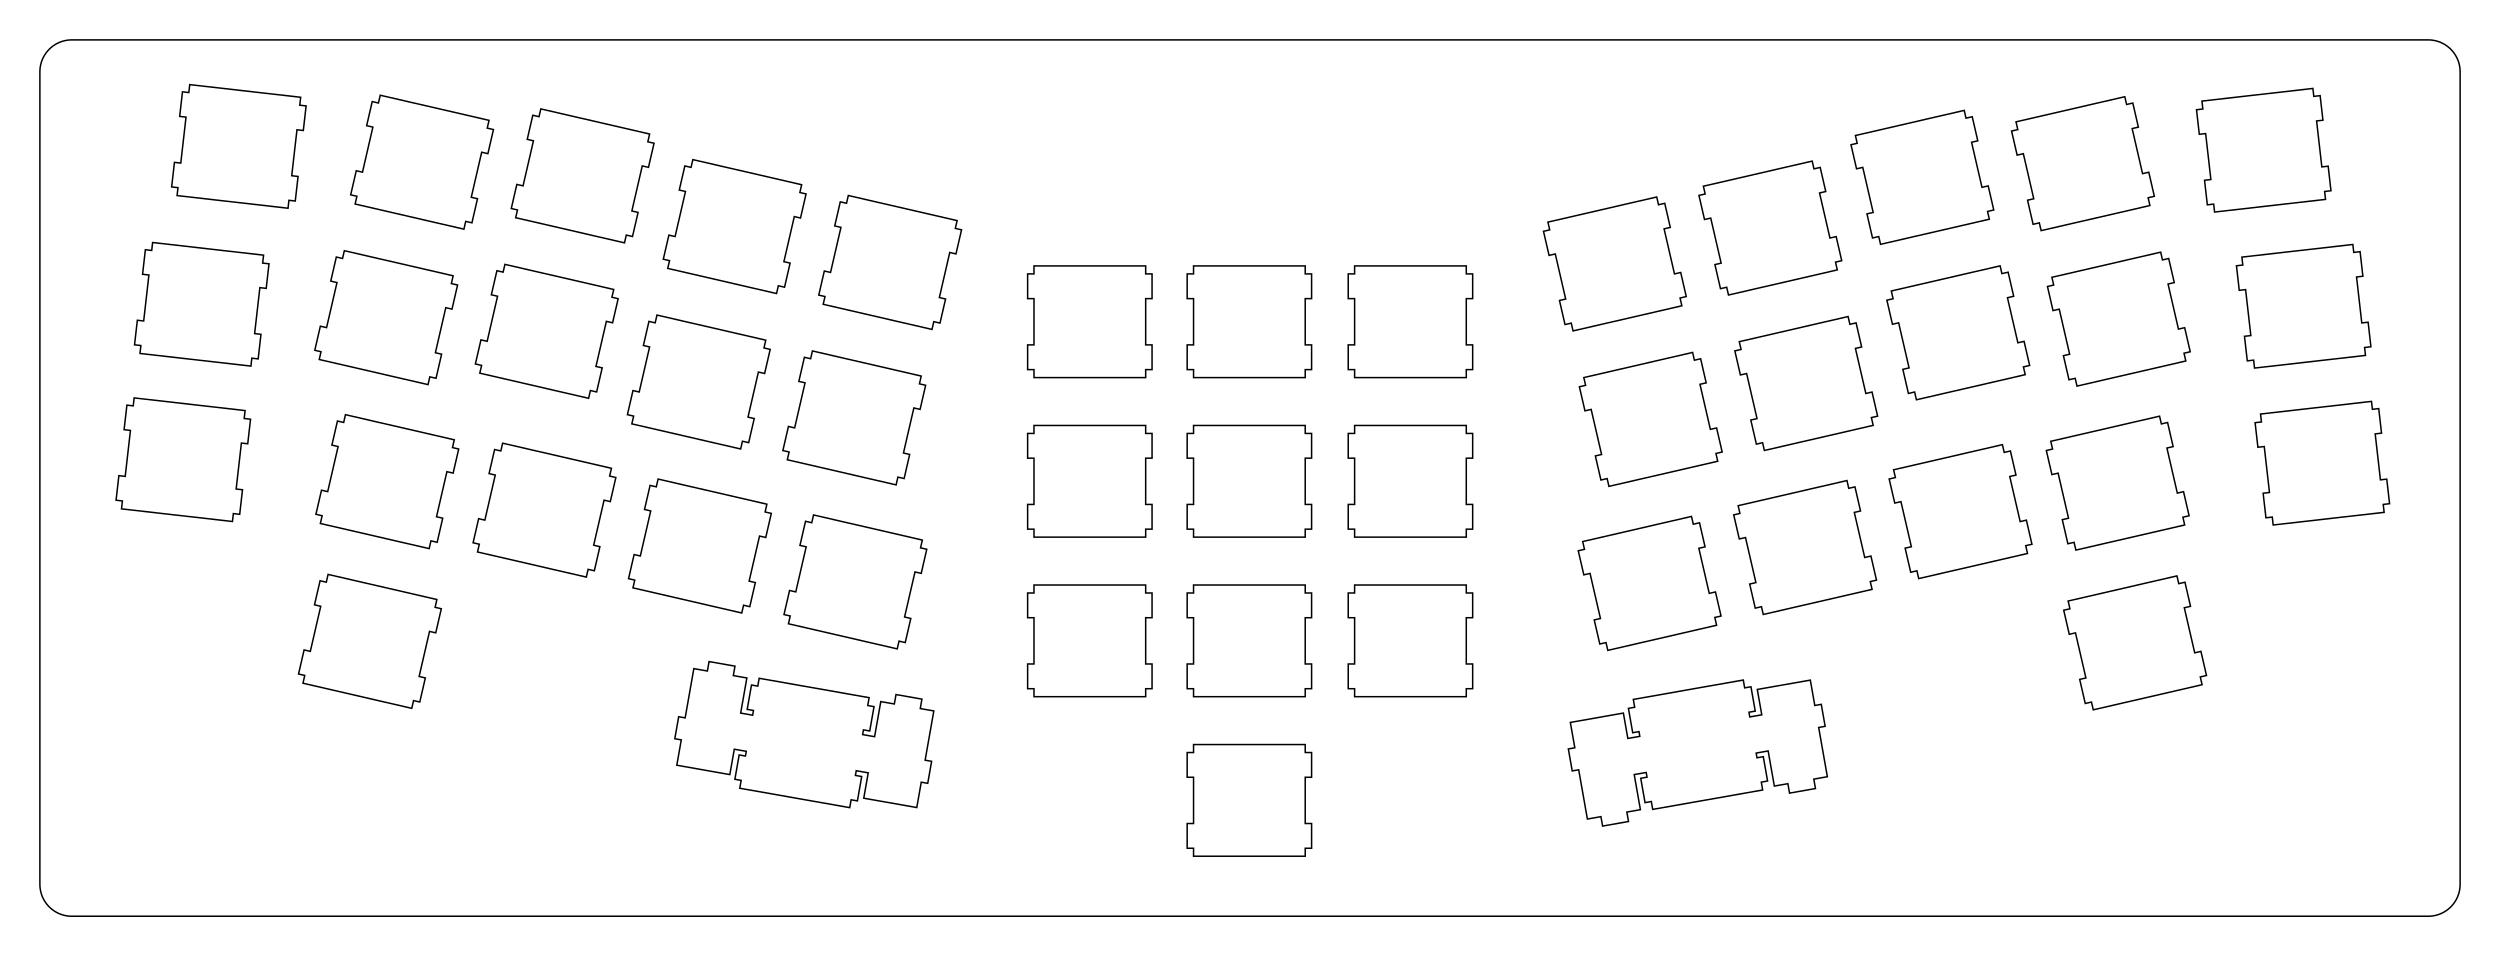 <?xml version="1.0"?>
<!-- Generated by SVGo -->
<svg width="313.432mm" height="119.873mm"
     viewBox="0.000 0.000 313.432 119.873"
     xmlns="http://www.w3.org/2000/svg" 
     xmlns:xlink="http://www.w3.org/1999/xlink">
<polygon points="304.432,5.001 304.746,5.013 305.058,5.050 305.366,5.111 305.668,5.196 305.963,5.305 306.248,5.436 306.522,5.590 306.783,5.764 307.030,5.959 307.261,6.172 307.474,6.403 307.668,6.649 307.843,6.911 307.996,7.185 308.128,7.470 308.237,7.764 308.322,8.067 308.383,8.375 308.420,8.687 308.432,9.001 308.432,110.873 308.420,111.187 308.383,111.499 308.322,111.807 308.237,112.109 308.128,112.404 307.996,112.689 307.843,112.963 307.668,113.224 307.474,113.471 307.261,113.701 307.030,113.915 306.783,114.109 306.522,114.284 306.248,114.437 305.963,114.569 305.668,114.677 305.366,114.762 305.058,114.824 304.746,114.861 304.432,114.873 9.001,114.873 8.687,114.861 8.375,114.824 8.067,114.762 7.764,114.677 7.470,114.569 7.185,114.437 6.911,114.284 6.649,114.109 6.403,113.915 6.172,113.701 5.959,113.471 5.764,113.224 5.590,112.963 5.436,112.689 5.305,112.404 5.196,112.109 5.111,111.807 5.050,111.499 5.013,111.187 5.000,110.873 5.001,9.001 5.013,8.687 5.050,8.375 5.111,8.067 5.196,7.764 5.305,7.470 5.436,7.185 5.590,6.911 5.764,6.649 5.959,6.403 6.172,6.172 6.403,5.959 6.649,5.764 6.911,5.590 7.185,5.436 7.470,5.305 7.764,5.196 8.067,5.111 8.375,5.050 8.687,5.013 9.001,5.000" style="fill:none;stroke-width:0.05mm;stroke:black"/>
<polygon points="149.639,93.347 149.639,94.347 148.839,94.347 148.839,97.447 149.639,97.447 149.639,103.247 148.839,103.247 148.839,106.347 149.639,106.347 149.639,107.347 163.639,107.347 163.639,106.347 164.439,106.347 164.439,103.247 163.639,103.247 163.639,97.447 164.439,97.447 164.439,94.347 163.639,94.347 163.639,93.347" style="fill:none;stroke-width:0.05mm;stroke:black"/>
<polygon points="204.773,87.688 204.947,88.672 204.159,88.811 204.697,91.864 205.485,91.725 205.589,92.316 204.087,92.581 203.526,89.400 196.879,90.572 197.440,93.753 196.627,93.896 197.114,96.654 197.926,96.511 199.015,102.685 200.714,102.386 200.922,103.567 204.172,102.994 203.963,101.813 205.662,101.513 204.886,97.111 206.388,96.846 206.492,97.437 205.704,97.576 206.243,100.629 207.030,100.490 207.204,101.475 220.991,99.044 220.818,98.059 221.606,97.920 221.067,94.867 220.279,95.006 220.175,94.415 221.677,94.150 222.453,98.552 224.152,98.253 224.360,99.435 227.610,98.862 227.402,97.680 229.101,97.380 228.012,91.206 228.824,91.062 228.338,88.305 227.526,88.448 226.965,85.267 220.317,86.439 220.878,89.620 219.376,89.885 219.272,89.294 220.060,89.155 219.522,86.102 218.734,86.241 218.560,85.256" style="fill:none;stroke-width:0.05mm;stroke:black"/>
<polygon points="88.688,84.127 86.989,83.827 85.900,90.002 85.088,89.859 84.602,92.616 85.414,92.759 84.853,95.940 91.501,97.112 92.061,93.931 93.563,94.196 93.459,94.787 92.671,94.648 92.133,97.701 92.921,97.840 92.747,98.825 106.534,101.256 106.708,100.271 107.496,100.410 108.034,97.357 107.246,97.218 107.350,96.627 108.852,96.892 108.292,100.073 114.939,101.245 115.500,98.064 116.312,98.208 116.799,95.450 115.986,95.307 117.075,89.132 115.376,88.833 115.584,87.651 112.335,87.078 112.126,88.260 110.427,87.960 109.651,92.362 108.150,92.097 108.254,91.506 109.041,91.645 109.580,88.592 108.792,88.453 108.966,87.469 95.178,85.038 95.005,86.022 94.217,85.883 93.678,88.936 94.466,89.075 94.362,89.666 92.860,89.401 93.636,84.999 91.938,84.700 92.146,83.518 88.896,82.945" style="fill:none;stroke-width:0.05mm;stroke:black"/>
<polygon points="259.289,75.351 259.513,76.326 258.734,76.506 259.431,79.526 260.210,79.346 261.516,84.998 260.737,85.178 261.434,88.198 262.214,88.018 262.438,88.993 276.080,85.843 275.855,84.869 276.634,84.689 275.937,81.668 275.157,81.848 273.853,76.197 274.632,76.017 273.935,72.996 273.155,73.176 272.930,72.202" style="fill:none;stroke-width:0.05mm;stroke:black"/>
<polygon points="40.908,72.991 40.129,72.811 39.431,75.831 40.211,76.011 38.906,81.663 38.126,81.483 37.429,84.503 38.209,84.683 37.984,85.658 51.625,88.807 51.850,87.833 52.629,88.013 53.327,84.992 52.547,84.812 53.852,79.161 54.631,79.341 55.329,76.320 54.549,76.140 54.774,75.166 41.133,72.016" style="fill:none;stroke-width:0.05mm;stroke:black"/>
<polygon points="169.832,73.345 169.832,74.345 169.032,74.345 169.032,77.444 169.832,77.444 169.832,83.245 169.032,83.245 169.032,86.345 169.832,86.345 169.832,87.345 183.832,87.345 183.832,86.345 184.632,86.345 184.632,83.245 183.832,83.245 183.832,77.444 184.632,77.444 184.632,74.345 183.832,74.345 183.832,73.345" style="fill:none;stroke-width:0.05mm;stroke:black"/>
<polygon points="149.639,73.345 149.639,74.345 148.839,74.345 148.839,77.444 149.639,77.444 149.639,83.245 148.839,83.245 148.839,86.345 149.639,86.345 149.639,87.345 163.639,87.345 163.639,86.345 164.439,86.345 164.439,83.245 163.639,83.245 163.639,77.444 164.439,77.444 164.439,74.345 163.639,74.345 163.639,73.345" style="fill:none;stroke-width:0.05mm;stroke:black"/>
<polygon points="129.634,73.345 129.634,74.345 128.836,74.345 128.836,77.444 129.634,77.444 129.634,83.245 128.836,83.245 128.836,86.345 129.634,86.345 129.634,87.345 143.636,87.345 143.636,86.345 144.436,86.345 144.436,83.245 143.636,83.245 143.636,77.444 144.436,77.444 144.436,74.345 143.636,74.345 143.636,73.345" style="fill:none;stroke-width:0.05mm;stroke:black"/>
<polygon points="198.426,67.897 198.651,68.871 197.871,69.051 198.569,72.071 199.348,71.891 200.653,77.543 199.874,77.723 200.571,80.743 201.350,80.563 201.575,81.538 215.217,78.388 214.992,77.414 215.771,77.234 215.074,74.214 214.294,74.393 212.990,68.742 213.769,68.562 213.072,65.542 212.292,65.722 212.067,64.746" style="fill:none;stroke-width:0.05mm;stroke:black"/>
<polygon points="101.771,65.536 100.992,65.356 100.294,68.377 101.074,68.557 99.769,74.208 98.990,74.028 98.292,77.048 99.072,77.228 98.847,78.203 112.488,81.352 112.713,80.378 113.492,80.558 114.190,77.537 113.410,77.357 114.715,71.706 115.495,71.886 116.192,68.865 115.412,68.685 115.637,67.711 101.996,64.562" style="fill:none;stroke-width:0.05mm;stroke:black"/>
<polygon points="217.916,63.397 218.141,64.371 217.361,64.551 218.059,67.572 218.838,67.392 220.143,73.043 219.363,73.223 220.061,76.244 220.840,76.064 221.065,77.038 234.706,73.889 234.481,72.914 235.261,72.734 234.564,69.714 233.784,69.894 232.479,64.243 233.259,64.063 232.561,61.042 231.782,61.222 231.557,60.248" style="fill:none;stroke-width:0.05mm;stroke:black"/>
<polygon points="82.281,61.036 81.502,60.856 80.805,63.877 81.584,64.057 80.279,69.708 79.500,69.528 78.802,72.549 79.582,72.729 79.357,73.703 92.998,76.853 93.223,75.878 94.003,76.058 94.700,73.038 93.920,72.858 95.225,67.206 96.005,67.386 96.702,64.365 95.923,64.186 96.147,63.211 82.506,60.062" style="fill:none;stroke-width:0.05mm;stroke:black"/>
<polygon points="237.406,58.897 237.631,59.872 236.851,60.052 237.549,63.072 238.328,62.892 239.633,68.544 238.853,68.724 239.551,71.744 240.330,71.564 240.555,72.539 254.196,69.389 253.971,68.415 254.751,68.235 254.053,65.213 253.274,65.394 251.969,59.743 252.749,59.563 252.051,56.542 251.272,56.722 251.047,55.748" style="fill:none;stroke-width:0.05mm;stroke:black"/>
<polygon points="62.792,56.537 62.012,56.357 61.315,59.377 62.094,59.557 60.789,65.209 60.010,65.029 59.313,68.049 60.092,68.229 59.867,69.204 73.508,72.353 73.733,71.379 74.513,71.559 75.210,68.538 74.431,68.358 75.735,62.707 76.515,62.887 77.212,59.866 76.433,59.686 76.658,58.712 63.016,55.562" style="fill:none;stroke-width:0.05mm;stroke:black"/>
<polygon points="257.109,55.326 257.335,56.300 256.554,56.480 257.253,59.501 258.032,59.321 259.337,64.972 258.556,65.151 259.255,68.173 260.034,67.993 260.258,68.967 273.900,65.818 273.675,64.843 274.455,64.663 273.757,61.643 272.978,61.823 271.673,56.171 272.453,55.992 271.755,52.971 270.976,53.151 270.751,52.177" style="fill:none;stroke-width:0.05mm;stroke:black"/>
<polygon points="43.087,52.965 42.308,52.785 41.611,55.806 42.390,55.986 41.085,61.637 40.306,61.457 39.609,64.478 40.388,64.658 40.163,65.632 53.804,68.781 54.029,67.807 54.809,67.987 55.506,64.966 54.727,64.787 56.031,59.135 56.811,59.315 57.508,56.295 56.729,56.115 56.954,55.140 43.312,51.991" style="fill:none;stroke-width:0.05mm;stroke:black"/>
<polygon points="169.832,53.342 169.832,54.342 169.032,54.342 169.032,57.442 169.832,57.442 169.832,63.242 169.032,63.242 169.032,66.342 169.832,66.342 169.832,67.342 183.832,67.342 183.832,66.342 184.632,66.342 184.632,63.242 183.832,63.242 183.832,57.442 184.632,57.442 184.632,54.342 183.832,54.342 183.832,53.342" style="fill:none;stroke-width:0.05mm;stroke:black"/>
<polygon points="149.639,53.342 149.639,54.342 148.839,54.342 148.839,57.442 149.639,57.442 149.639,63.242 148.839,63.242 148.839,66.342 149.639,66.342 149.639,67.342 163.639,67.342 163.639,66.342 164.439,66.342 164.439,63.242 163.639,63.242 163.639,57.442 164.439,57.442 164.439,54.342 163.639,54.342 163.639,53.342" style="fill:none;stroke-width:0.05mm;stroke:black"/>
<polygon points="129.634,53.342 129.634,54.342 128.836,54.342 128.836,57.442 129.634,57.442 129.634,63.242 128.836,63.242 128.836,66.342 129.634,66.342 129.634,67.342 143.636,67.342 143.636,66.342 144.436,66.342 144.436,63.242 143.636,63.242 143.636,57.442 144.436,57.442 144.436,54.342 143.636,54.342 143.636,53.342" style="fill:none;stroke-width:0.05mm;stroke:black"/>
<polygon points="283.410,51.909 283.523,52.903 282.728,52.993 283.079,56.073 283.874,55.983 284.531,61.745 283.736,61.836 284.087,64.916 284.882,64.825 284.995,65.819 298.905,64.234 298.792,63.241 299.586,63.150 299.235,60.070 298.441,60.160 297.784,54.398 298.579,54.307 298.228,51.227 297.433,51.318 297.320,50.324" style="fill:none;stroke-width:0.05mm;stroke:black"/>
<polygon points="16.705,50.883 15.910,50.792 15.559,53.872 16.354,53.963 15.698,59.726 14.903,59.635 14.552,62.715 15.347,62.806 15.234,63.799 29.144,65.383 29.257,64.389 30.052,64.481 30.403,61.401 29.608,61.310 30.264,55.548 31.059,55.638 31.410,52.558 30.615,52.468 30.728,51.474 16.818,49.889" style="fill:none;stroke-width:0.05mm;stroke:black"/>
<polygon points="198.567,47.335 198.792,48.310 198.012,48.490 198.710,51.510 199.489,51.330 200.794,56.982 200.014,57.162 200.712,60.182 201.491,60.002 201.716,60.977 215.357,57.827 215.132,56.853 215.912,56.673 215.215,53.652 214.435,53.832 213.130,48.181 213.910,48.001 213.213,44.980 212.433,45.160 212.208,44.186" style="fill:none;stroke-width:0.05mm;stroke:black"/>
<polygon points="101.630,44.975 100.851,44.795 100.153,47.815 100.933,47.995 99.628,53.647 98.849,53.467 98.151,56.487 98.931,56.667 98.706,57.642 112.347,60.791 112.572,59.817 113.352,59.997 114.049,56.976 113.269,56.796 114.574,51.145 115.354,51.325 116.051,48.304 115.272,48.124 115.496,47.150 101.855,44.000" style="fill:none;stroke-width:0.05mm;stroke:black"/>
<polygon points="218.057,42.836 218.282,43.810 217.502,43.990 218.200,47.011 218.979,46.831 220.284,52.482 219.504,52.662 220.202,55.683 220.981,55.503 221.206,56.477 234.847,53.328 234.622,52.353 235.402,52.173 234.704,49.153 233.925,49.333 232.620,43.681 233.400,43.501 232.702,40.481 231.923,40.661 231.698,39.686" style="fill:none;stroke-width:0.05mm;stroke:black"/>
<polygon points="82.141,40.475 81.361,40.295 80.664,43.316 81.443,43.496 80.138,49.147 79.359,48.967 78.662,51.988 79.441,52.168 79.216,53.142 92.857,56.291 93.082,55.317 93.862,55.497 94.559,52.476 93.780,52.296 95.084,46.645 95.864,46.825 96.561,43.805 95.782,43.625 96.007,42.650 82.365,39.501" style="fill:none;stroke-width:0.05mm;stroke:black"/>
<polygon points="237.118,36.480 237.343,37.454 236.563,37.634 237.261,40.655 238.040,40.475 239.345,46.126 238.566,46.306 239.263,49.327 240.042,49.147 240.267,50.121 253.909,46.972 253.684,45.998 254.463,45.818 253.766,42.797 252.986,42.977 251.682,37.326 252.461,37.146 251.764,34.125 250.984,34.305 250.759,33.331" style="fill:none;stroke-width:0.05mm;stroke:black"/>
<polygon points="63.079,34.119 62.300,33.940 61.602,36.960 62.382,37.140 61.077,42.791 60.298,42.611 59.600,45.632 60.380,45.812 60.155,46.786 73.796,49.936 74.021,48.961 74.800,49.141 75.498,46.121 74.718,45.941 76.023,40.289 76.803,40.469 77.500,37.449 76.720,37.269 76.945,36.294 63.304,33.145" style="fill:none;stroke-width:0.05mm;stroke:black"/>
<polygon points="257.251,34.765 257.476,35.739 256.696,35.919 257.393,38.940 258.173,38.760 259.477,44.411 258.698,44.591 259.395,47.611 260.174,47.432 260.400,48.406 274.041,45.257 273.816,44.282 274.596,44.102 273.898,41.082 273.119,41.262 271.814,35.610 272.594,35.430 271.896,32.410 271.117,32.590 270.892,31.615" style="fill:none;stroke-width:0.05mm;stroke:black"/>
<polygon points="42.947,32.404 42.167,32.224 41.470,35.245 42.249,35.425 40.944,41.076 40.165,40.896 39.468,43.917 40.247,44.097 40.022,45.071 53.663,48.220 53.888,47.246 54.668,47.426 55.365,44.405 54.586,44.225 55.890,38.574 56.670,38.754 57.367,35.733 56.588,35.553 56.813,34.579 43.172,31.430" style="fill:none;stroke-width:0.05mm;stroke:black"/>
<polygon points="169.832,33.340 169.832,34.340 169.032,34.340 169.032,37.440 169.832,37.440 169.832,43.240 169.032,43.240 169.032,46.340 169.832,46.340 169.832,47.340 183.832,47.340 183.832,46.340 184.632,46.340 184.632,43.240 183.832,43.240 183.832,37.440 184.632,37.440 184.632,34.340 183.832,34.340 183.832,33.340" style="fill:none;stroke-width:0.05mm;stroke:black"/>
<polygon points="149.639,33.340 149.639,34.340 148.839,34.340 148.839,37.440 149.639,37.440 149.639,43.240 148.839,43.240 148.839,46.340 149.639,46.340 149.639,47.340 163.639,47.340 163.639,46.340 164.439,46.340 164.439,43.240 163.639,43.240 163.639,37.440 164.439,37.440 164.439,34.340 163.639,34.340 163.639,33.340" style="fill:none;stroke-width:0.05mm;stroke:black"/>
<polygon points="129.634,33.340 129.634,34.340 128.836,34.340 128.836,37.440 129.634,37.440 129.634,43.240 128.836,43.240 128.836,46.340 129.634,46.340 129.634,47.340 143.636,47.340 143.636,46.340 144.436,46.340 144.436,43.240 143.636,43.240 143.636,37.440 144.436,37.440 144.436,34.340 143.636,34.340 143.636,33.340" style="fill:none;stroke-width:0.05mm;stroke:black"/>
<polygon points="281.072,32.235 281.186,33.229 280.391,33.319 280.742,36.399 281.537,36.309 282.193,42.071 281.398,42.162 281.749,45.242 282.544,45.152 282.657,46.145 296.567,44.560 296.454,43.567 297.249,43.476 296.898,40.396 296.103,40.487 295.447,34.724 296.241,34.633 295.891,31.553 295.096,31.644 294.982,30.650" style="fill:none;stroke-width:0.05mm;stroke:black"/>
<polygon points="19.021,31.398 18.226,31.308 17.875,34.388 18.670,34.478 18.014,40.241 17.219,40.150 16.868,43.230 17.663,43.321 17.549,44.315 31.459,45.899 31.573,44.906 32.367,44.996 32.718,41.916 31.924,41.826 32.580,36.063 33.375,36.154 33.726,33.074 32.931,32.983 33.044,31.989 19.134,30.405" style="fill:none;stroke-width:0.05mm;stroke:black"/>
<polygon points="194.067,27.846 194.292,28.820 193.513,29.000 194.210,32.020 194.990,31.840 196.294,37.492 195.515,37.672 196.212,40.692 196.992,40.512 197.217,41.487 210.858,38.337 210.633,37.363 211.412,37.183 210.715,34.163 209.935,34.342 208.631,28.691 209.410,28.511 208.713,25.491 207.933,25.671 207.708,24.696" style="fill:none;stroke-width:0.05mm;stroke:black"/>
<polygon points="106.130,25.485 105.350,25.305 104.653,28.326 105.433,28.506 104.128,34.157 103.348,33.977 102.651,36.997 103.431,37.177 103.206,38.152 116.847,41.301 117.072,40.327 117.851,40.507 118.549,37.486 117.769,37.306 119.074,31.655 119.853,31.835 120.551,28.814 119.771,28.634 119.996,27.660 106.355,24.511" style="fill:none;stroke-width:0.05mm;stroke:black"/>
<polygon points="213.557,23.346 213.782,24.320 213.003,24.500 213.700,27.521 214.479,27.341 215.784,32.992 215.005,33.172 215.702,36.193 216.481,36.013 216.706,36.987 230.348,33.838 230.123,32.863 230.902,32.683 230.205,29.663 229.425,29.843 228.121,24.192 228.900,24.012 228.203,20.991 227.423,21.171 227.198,20.197" style="fill:none;stroke-width:0.05mm;stroke:black"/>
<polygon points="86.640,20.985 85.861,20.805 85.163,23.826 85.943,24.006 84.638,29.657 83.859,29.477 83.161,32.498 83.941,32.678 83.716,33.652 97.357,36.802 97.582,35.827 98.361,36.007 99.059,32.987 98.279,32.807 99.584,27.155 100.363,27.335 101.061,24.315 100.281,24.135 100.506,23.160 86.865,20.011" style="fill:none;stroke-width:0.05mm;stroke:black"/>
<polygon points="232.618,16.990 232.843,17.965 232.064,18.145 232.761,21.165 233.541,20.985 234.845,26.636 234.066,26.816 234.763,29.837 235.543,29.657 235.768,30.631 249.409,27.482 249.184,26.508 249.963,26.328 249.266,23.307 248.487,23.487 247.182,17.836 247.961,17.656 247.264,14.635 246.485,14.815 246.260,13.841" style="fill:none;stroke-width:0.05mm;stroke:black"/>
<polygon points="67.579,14.630 66.799,14.450 66.102,17.470 66.881,17.650 65.577,23.302 64.797,23.122 64.100,26.142 64.879,26.322 64.654,27.296 78.296,30.446 78.521,29.471 79.300,29.651 79.997,26.631 79.218,26.451 80.523,20.800 81.302,20.979 81.999,17.959 81.220,17.779 81.445,16.805 67.804,13.655" style="fill:none;stroke-width:0.05mm;stroke:black"/>
<polygon points="252.751,15.275 252.976,16.249 252.197,16.429 252.894,19.450 253.673,19.270 254.978,24.921 254.199,25.101 254.896,28.122 255.675,27.942 255.900,28.916 269.542,25.767 269.317,24.792 270.096,24.612 269.399,21.592 268.619,21.772 267.315,16.120 268.094,15.941 267.397,12.920 266.617,13.100 266.392,12.126" style="fill:none;stroke-width:0.05mm;stroke:black"/>
<polygon points="47.446,12.914 46.667,12.734 45.969,15.755 46.749,15.935 45.444,21.586 44.665,21.406 43.967,24.427 44.747,24.607 44.522,25.581 58.163,28.730 58.388,27.756 59.167,27.936 59.865,24.915 59.085,24.736 60.390,19.084 61.169,19.264 61.867,16.243 61.087,16.063 61.312,15.089 47.671,11.940" style="fill:none;stroke-width:0.05mm;stroke:black"/>
<polygon points="276.064,12.674 276.177,13.667 275.382,13.758 275.733,16.838 276.528,16.748 277.184,22.510 276.389,22.601 276.740,25.681 277.535,25.590 277.648,26.584 291.558,24.999 291.445,24.005 292.240,23.915 291.889,20.835 291.094,20.925 290.438,15.163 291.233,15.072 290.882,11.992 290.087,12.083 289.974,11.089" style="fill:none;stroke-width:0.05mm;stroke:black"/>
<polygon points="23.673,11.605 22.878,11.514 22.527,14.594 23.322,14.685 22.665,20.447 21.871,20.357 21.520,23.437 22.314,23.527 22.201,24.521 36.111,26.106 36.224,25.112 37.019,25.203 37.370,22.123 36.575,22.032 37.232,16.269 38.027,16.360 38.378,13.280 37.583,13.189 37.696,12.196 23.786,10.611" style="fill:none;stroke-width:0.05mm;stroke:black"/>
</svg>
